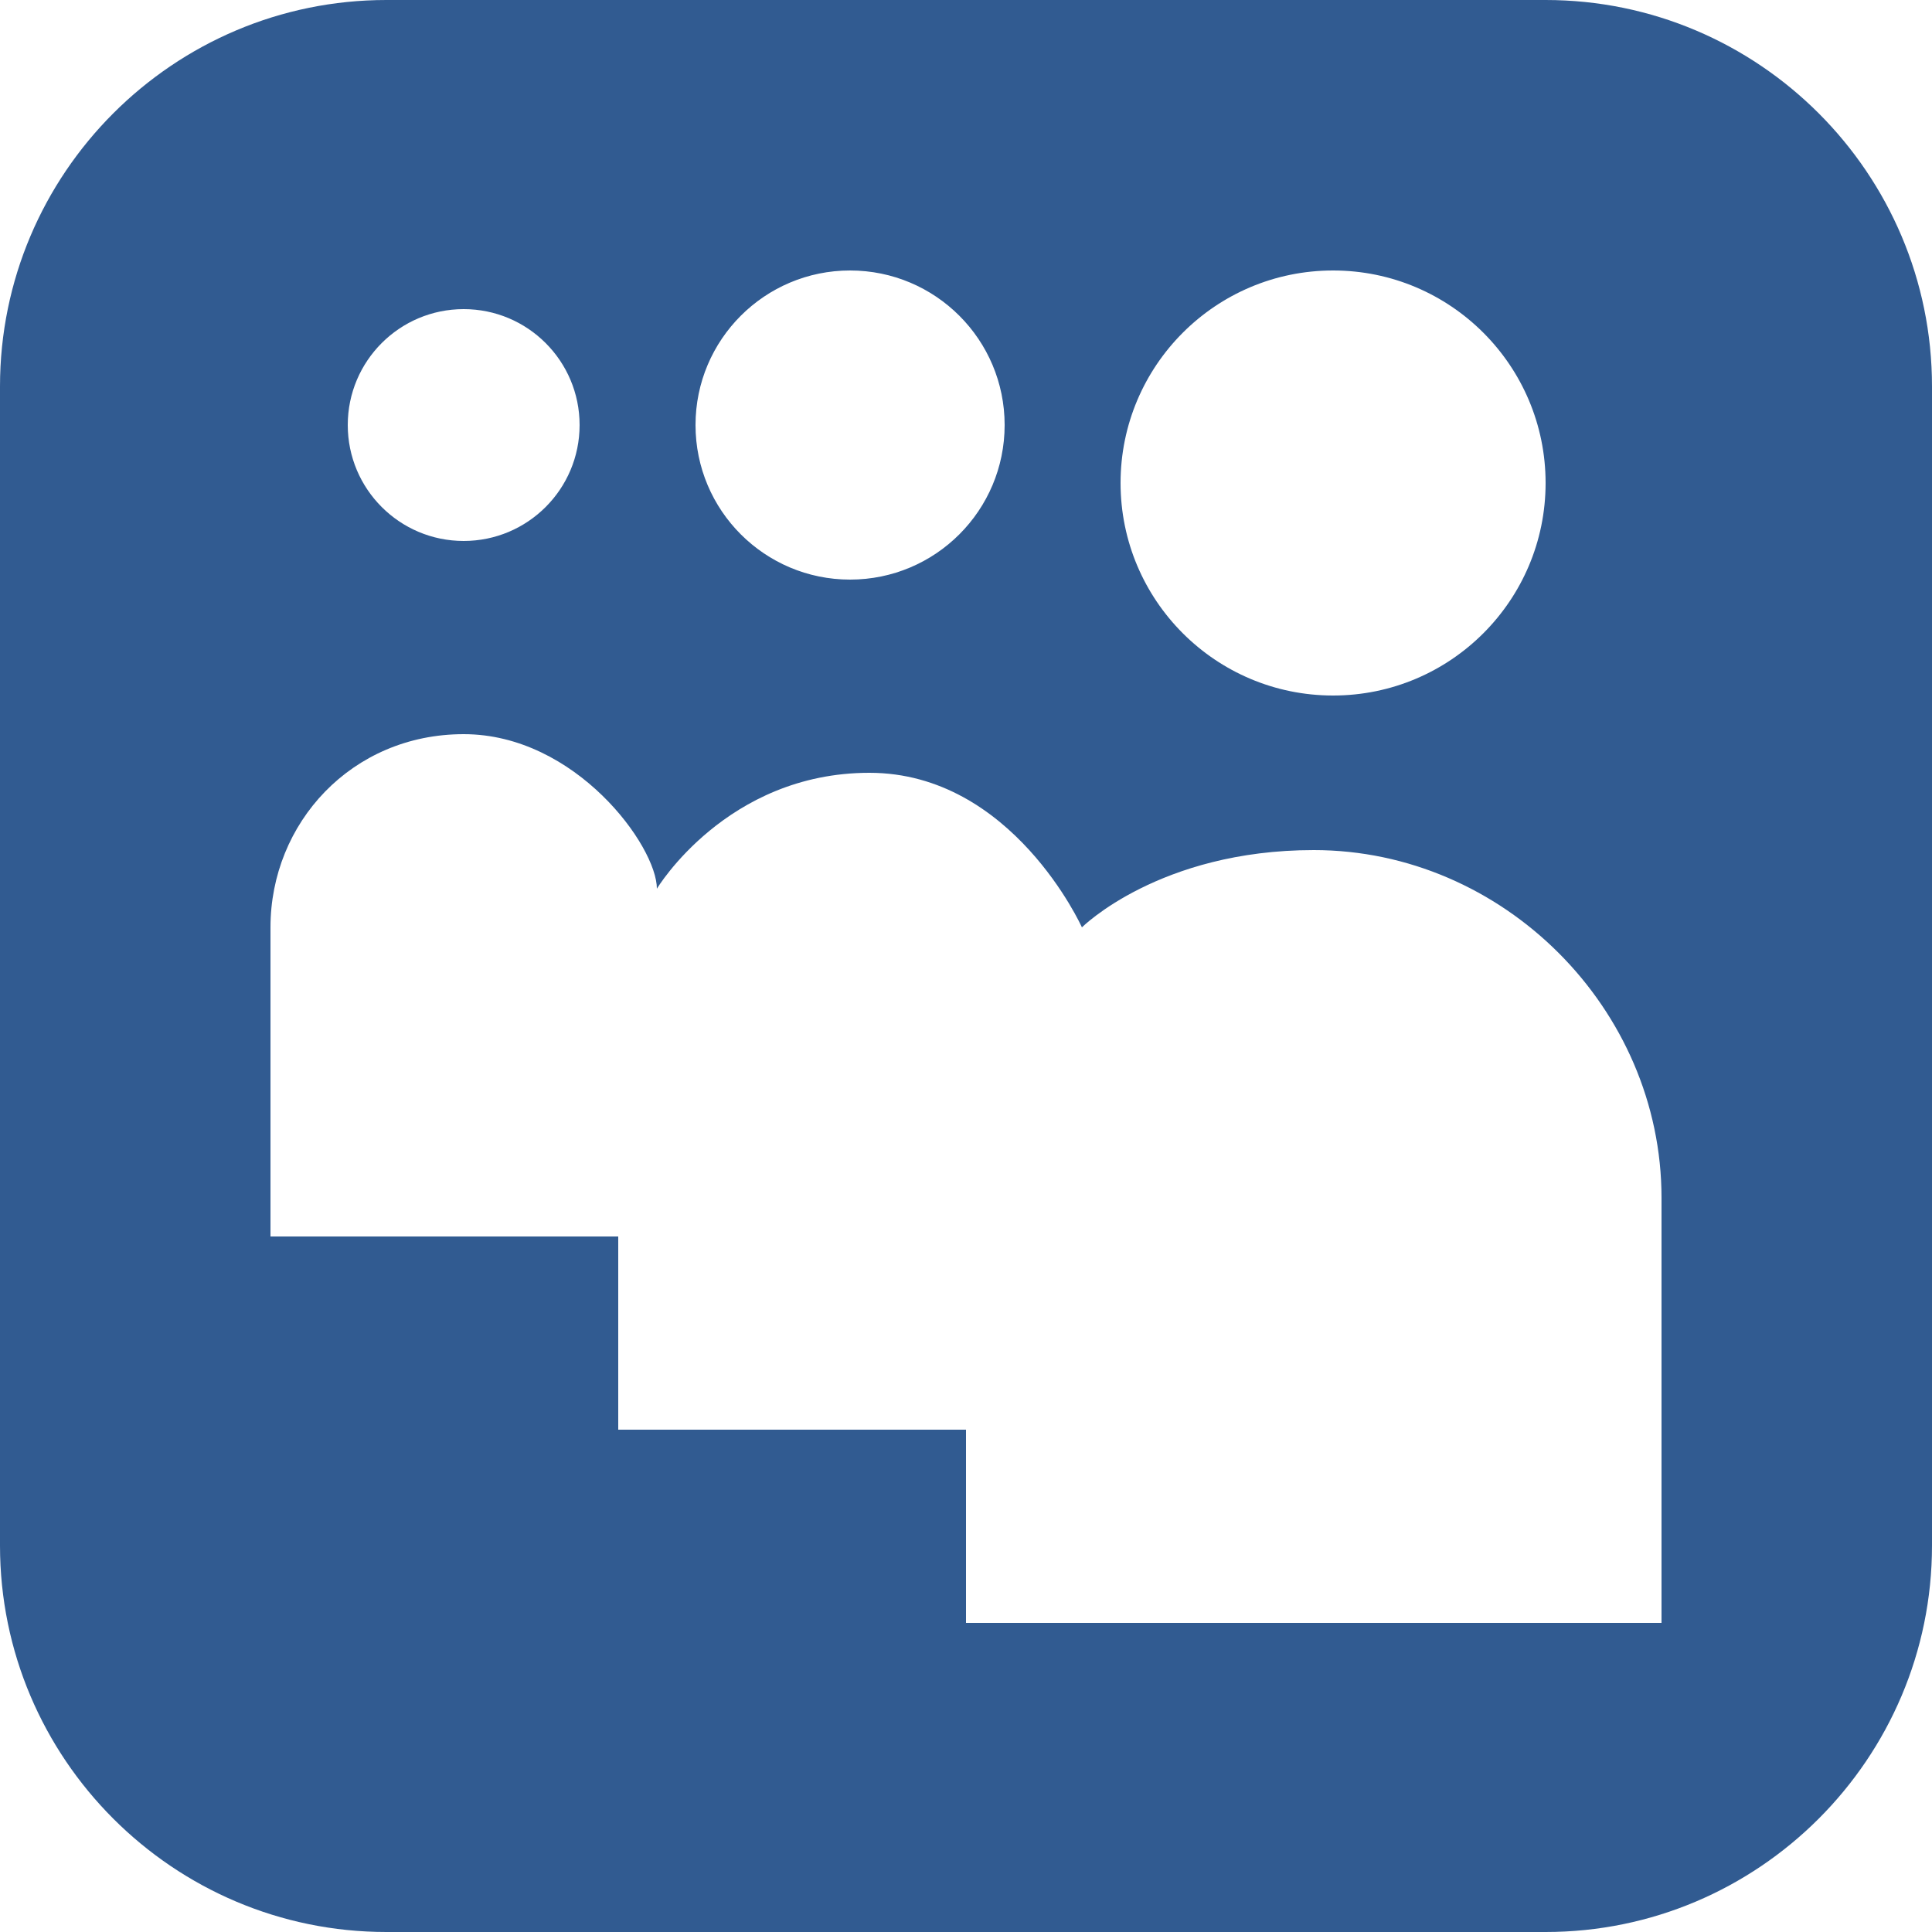 ﻿<svg xmlns="http://www.w3.org/2000/svg" width="100" height="100" viewBox="0 0 50 50" style="fill: rgb(49, 91, 145);">
    <path d="M40,0H10C4.486,0,0,4.486,0,10v30c0,5.514,4.486,10,10,10h30c5.514,0,10-4.486,10-10V10C50,4.486,45.514,0,40,0z M34.5,7 c3.037,0,5.5,2.462,5.5,5.5S37.537,18,34.5,18S29,15.538,29,12.5S31.463,7,34.5,7z M22,7c2.209,0,4,1.791,4,4s-1.791,4-4,4 s-4-1.791-4-4S19.791,7,22,7z M12,8c1.657,0,3,1.343,3,3s-1.343,3-3,3s-3-1.343-3-3S10.343,8,12,8z M43,42H25v-5h-9v-5H7v-8 c0-2.7,2.1-5,5-5s5,2.9,5,4c0,0,1.8-3,5.5-3s5.5,4,5.5,4s2-2,6-2c4.9,0,9,4.1,9,9V42z"/>
</svg>
